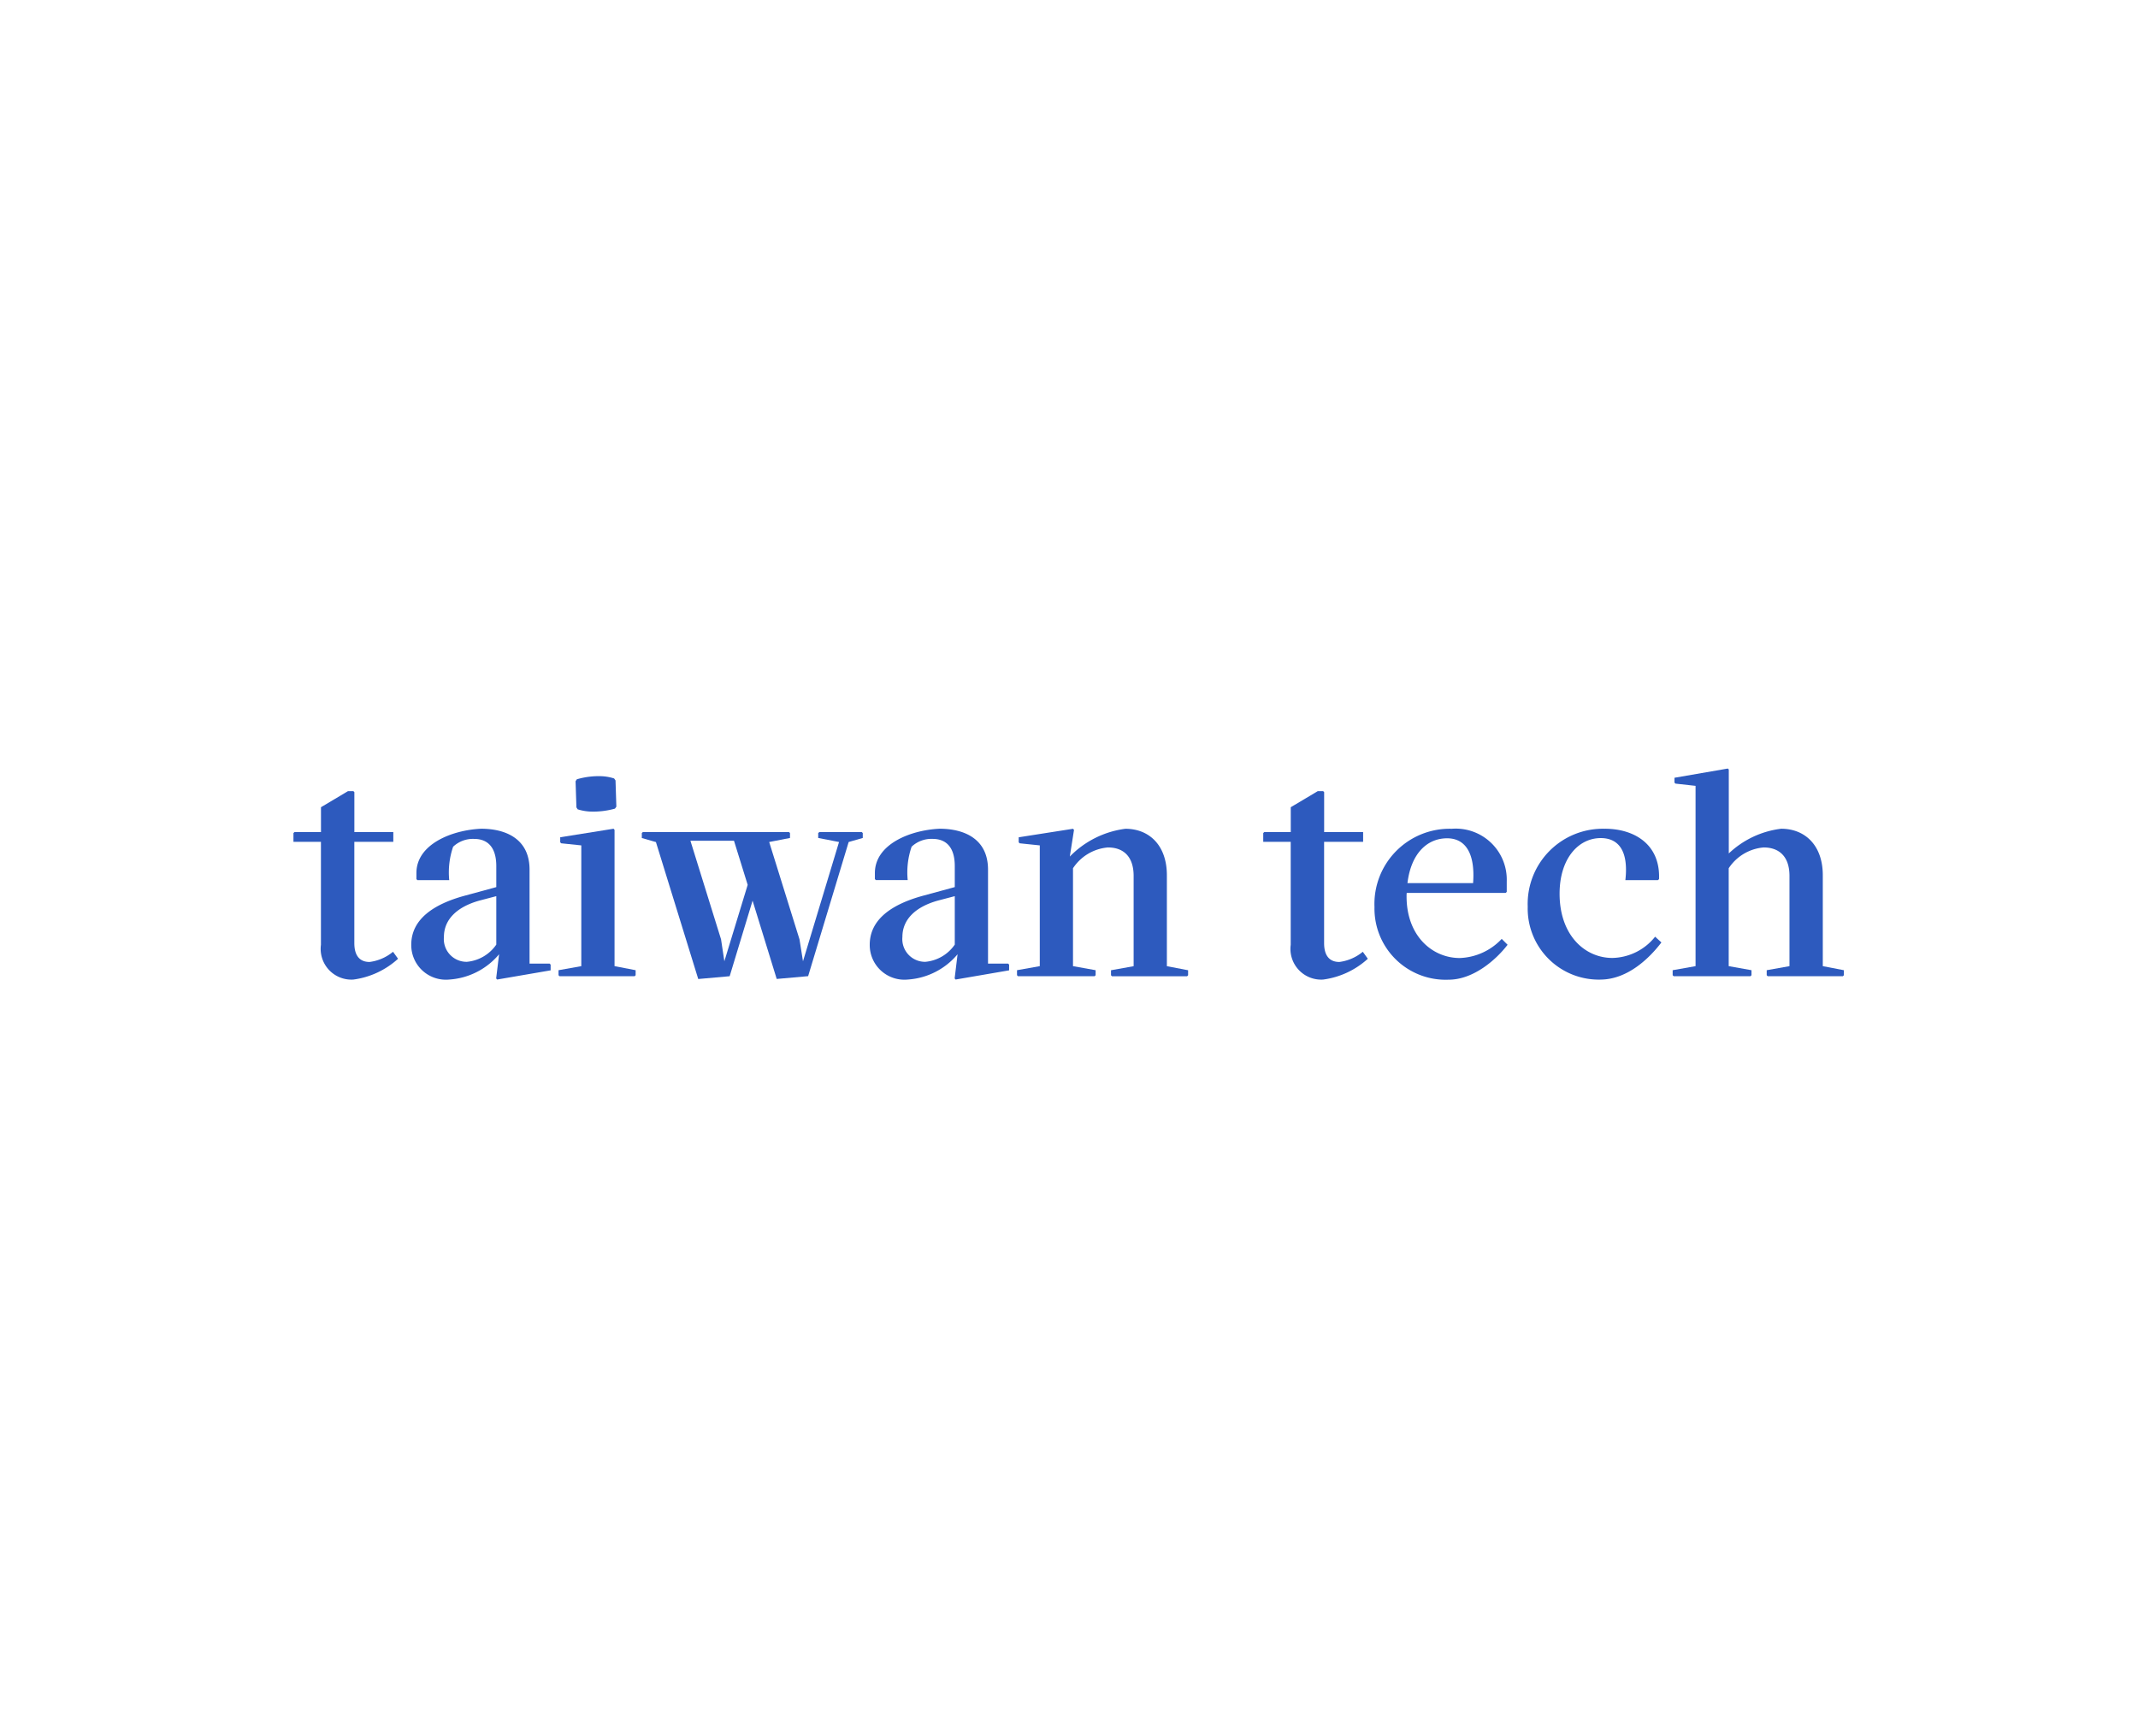 <svg xmlns="http://www.w3.org/2000/svg" xmlns:xlink="http://www.w3.org/1999/xlink" width="153" height="124.218" viewBox="0 0 153 124.218"><defs><clipPath id="a"><rect width="110.953" height="15.101" transform="translate(0 0)" fill="#2d5abe"/></clipPath></defs><g transform="translate(-21031 -8716)"><path d="M0,0H153V124.218H0Z" transform="translate(21031 8716)" fill="none"/><g transform="translate(21052 8771)"><g clip-path="url(#a)"><path d="M3.9,1.619h.39l.069.07V4.547H7.146v.7H4.357v7.246c0,.929.411,1.349,1.09,1.349a3.272,3.272,0,0,0,1.679-.729l.36.5a5.893,5.893,0,0,1-3.2,1.489,2.2,2.2,0,0,1-2.319-2.488V5.247H0V4.618l.07-.071h1.9V2.768Z" fill="#2d5abe"/><path d="M14.576,15.1l-.07-.079.21-1.73A5.075,5.075,0,0,1,11.158,15.1,2.48,2.48,0,0,1,8.43,12.613c0-1.839,1.619-2.909,3.808-3.508l2.278-.62v-1.5c0-1.39-.649-1.949-1.589-1.949a2.064,2.064,0,0,0-1.5.559,5.653,5.653,0,0,0-.28,2.39H8.87L8.8,7.915V7.476c0-2.049,2.509-3.069,4.628-3.169,1.659,0,3.468.65,3.468,2.929v6.726h1.439l.07.069v.411Zm-.06-5.967-1.219.32c-1.569.44-2.529,1.329-2.529,2.6a1.626,1.626,0,0,0,1.64,1.779A2.868,2.868,0,0,0,14.516,12.6Z" fill="#2d5abe"/><path d="M19.04,14.862l-.07-.07v-.36l1.629-.29V5.5l-1.439-.15-.07-.07V4.918l3.818-.61.07.08v9.754l1.509.29v.36l-.07.07ZM20.189.91l.09-.14a5.533,5.533,0,0,1,1.8-.22,3.4,3.4,0,0,1,.869.16l.1.14.06,1.879-.1.14a5.759,5.759,0,0,1-1.789.209,3.547,3.547,0,0,1-.879-.159l-.09-.14Z" fill="#2d5abe"/><path d="M24.93,4.618l.07-.07H35.464l.07.07v.35l-1.489.29,2.169,6.966.25,1.569,2.579-8.535-1.49-.29v-.35l.08-.07h3.038l.07.07v.35l-1.009.29-2.9,9.6-2.249.2L32.856,9.455l-1.639,5.407-2.249.2-3.028-9.8-1.01-.29Zm5.907,9.175,1.669-5.468-.98-3.157H28.408L30.6,12.224Z" fill="#2d5abe"/><path d="M47.386,15.1l-.07-.079.21-1.73A5.075,5.075,0,0,1,43.968,15.1a2.48,2.48,0,0,1-2.728-2.488c0-1.839,1.619-2.909,3.808-3.508l2.278-.62v-1.5c0-1.39-.649-1.949-1.589-1.949a2.064,2.064,0,0,0-1.5.559,5.653,5.653,0,0,0-.28,2.39H41.68l-.071-.071V7.476c0-2.049,2.509-3.069,4.628-3.169,1.659,0,3.468.65,3.468,2.929v6.726h1.439l.07.069v.411Zm-.06-5.967-1.219.32c-1.569.44-2.529,1.329-2.529,2.6a1.626,1.626,0,0,0,1.64,1.779A2.868,2.868,0,0,0,47.326,12.6Z" fill="#2d5abe"/><path d="M53.409,14.142V5.5l-1.439-.15-.07-.07v-.36l3.888-.609.07.08-.3,1.908a6.756,6.756,0,0,1,3.978-1.988c1.7,0,2.968,1.179,2.968,3.327v6.507l1.519.29v.359l-.07.071H58.576l-.07-.071v-.359l1.619-.29V7.685c0-1.409-.749-2.038-1.839-2.038a3.325,3.325,0,0,0-2.5,1.489v7.006l1.619.29v.359l-.07.071H51.85l-.07-.071v-.359Z" fill="#2d5abe"/><path d="M73.3,1.619h.39l.069.07V4.547h2.789v.7H73.756v7.246c0,.929.411,1.349,1.09,1.349a3.272,3.272,0,0,0,1.679-.729l.36.5a5.893,5.893,0,0,1-3.2,1.489,2.2,2.2,0,0,1-2.319-2.488V5.247H69.4V4.618l.07-.071h1.9V2.768Z" fill="#2d5abe"/><path d="M86.754,8.9H79.668a2.174,2.174,0,0,0-.01.26c0,2.809,1.829,4.4,3.808,4.4a4.314,4.314,0,0,0,3-1.369l.42.42c-.8,1.049-2.429,2.5-4.218,2.5a5.092,5.092,0,0,1-5.307-5.2,5.382,5.382,0,0,1,5.527-5.6,3.65,3.65,0,0,1,3.938,3.757v.76Zm-7.036-.7h4.7c.16-2.118-.539-3.208-1.859-3.208-1.409,0-2.578,1.06-2.838,3.208" fill="#2d5abe"/><path d="M93.846,4.308c2.089,0,3.978,1.1,3.878,3.608l-.08.07H95.315c.24-2.109-.5-3.009-1.759-3.009-1.629,0-2.948,1.5-2.948,3.978,0,2.978,1.809,4.6,3.778,4.6a4.018,4.018,0,0,0,3.058-1.52l.45.41c-.85,1.119-2.389,2.618-4.3,2.658a5.086,5.086,0,0,1-5.267-5.216,5.379,5.379,0,0,1,5.517-5.577" fill="#2d5abe"/><path d="M100.338,14.142V1.239L98.9,1.079l-.07-.07V.66L102.647,0l.069.07V6.077a6.6,6.6,0,0,1,3.748-1.769c1.7,0,2.979,1.179,2.979,3.327v6.507l1.509.29v.359l-.07.071H105.5l-.07-.071v-.359l1.629-.29V7.685c0-1.409-.759-2.038-1.849-2.038a3.327,3.327,0,0,0-2.5,1.489v7.006l1.63.29v.359l-.07.071h-5.5l-.07-.071v-.359Z" fill="#2d5abe"/></g></g></g></svg>